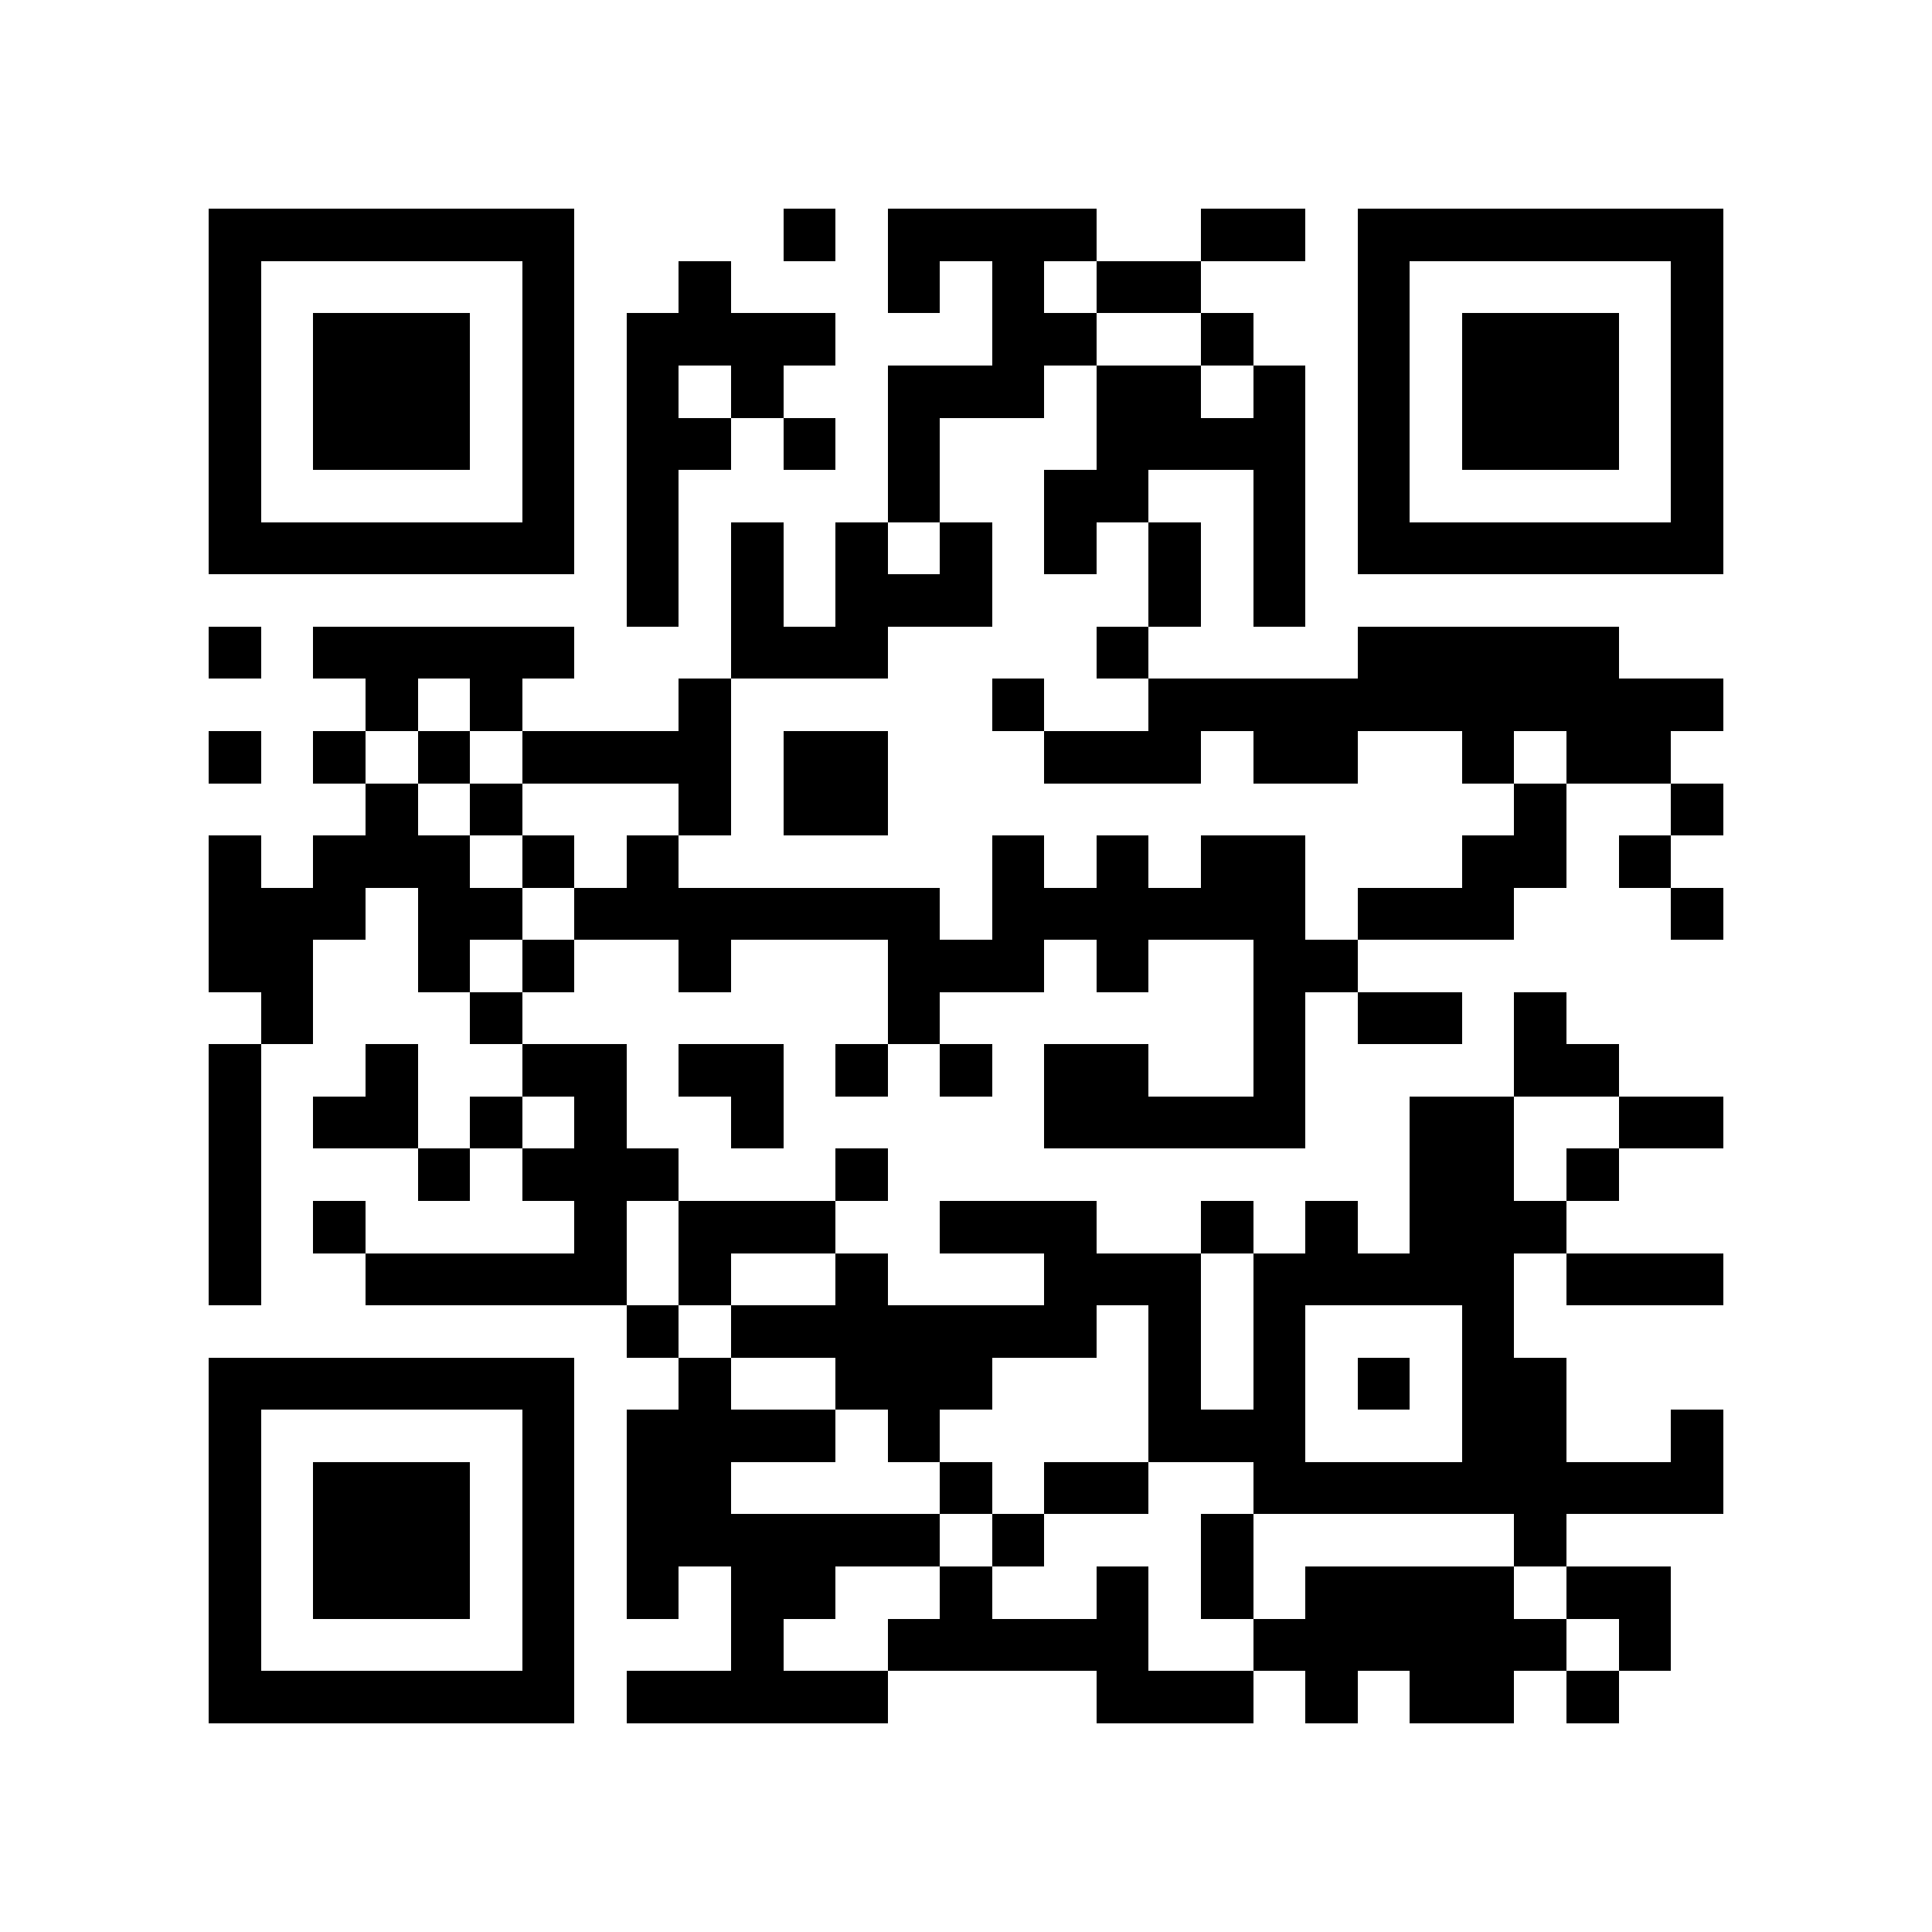 <?xml version="1.0" encoding="utf-8"?><!DOCTYPE svg PUBLIC "-//W3C//DTD SVG 1.1//EN" "http://www.w3.org/Graphics/SVG/1.1/DTD/svg11.dtd"><svg xmlns="http://www.w3.org/2000/svg" viewBox="0 0 37 37" shape-rendering="crispEdges"><path fill="#ffffff" d="M0 0h37v37H0z"/><path stroke="#000000" d="M4 4.5h7m4 0h1m1 0h4m2 0h2m1 0h7M4 5.5h1m5 0h1m2 0h1m3 0h1m1 0h1m1 0h2m3 0h1m5 0h1M4 6.5h1m1 0h3m1 0h1m1 0h4m3 0h2m2 0h1m2 0h1m1 0h3m1 0h1M4 7.5h1m1 0h3m1 0h1m1 0h1m1 0h1m2 0h3m1 0h2m1 0h1m1 0h1m1 0h3m1 0h1M4 8.5h1m1 0h3m1 0h1m1 0h2m1 0h1m1 0h1m3 0h4m1 0h1m1 0h3m1 0h1M4 9.5h1m5 0h1m1 0h1m4 0h1m2 0h2m2 0h1m1 0h1m5 0h1M4 10.5h7m1 0h1m1 0h1m1 0h1m1 0h1m1 0h1m1 0h1m1 0h1m1 0h7M12 11.5h1m1 0h1m1 0h3m3 0h1m1 0h1M4 12.5h1m1 0h5m3 0h3m4 0h1m4 0h5M7 13.5h1m1 0h1m3 0h1m5 0h1m2 0h11M4 14.5h1m1 0h1m1 0h1m1 0h4m1 0h2m3 0h3m1 0h2m2 0h1m1 0h2M7 15.5h1m1 0h1m3 0h1m1 0h2m12 0h1m2 0h1M4 16.5h1m1 0h3m1 0h1m1 0h1m6 0h1m1 0h1m1 0h2m3 0h2m1 0h1M4 17.5h3m1 0h2m1 0h7m1 0h6m1 0h3m3 0h1M4 18.5h2m2 0h1m1 0h1m2 0h1m3 0h3m1 0h1m2 0h2M5 19.5h1m3 0h1m7 0h1m6 0h1m1 0h2m1 0h1M4 20.5h1m2 0h1m2 0h2m1 0h2m1 0h1m1 0h1m1 0h2m2 0h1m4 0h2M4 21.5h1m1 0h2m1 0h1m1 0h1m2 0h1m5 0h5m2 0h2m2 0h2M4 22.5h1m3 0h1m1 0h3m3 0h1m10 0h2m1 0h1M4 23.5h1m1 0h1m4 0h1m1 0h3m2 0h3m2 0h1m1 0h1m1 0h3M4 24.5h1m2 0h5m1 0h1m2 0h1m3 0h3m1 0h5m1 0h3M12 25.5h1m1 0h7m1 0h1m1 0h1m3 0h1M4 26.5h7m2 0h1m2 0h3m3 0h1m1 0h1m1 0h1m1 0h2M4 27.5h1m5 0h1m1 0h4m1 0h1m4 0h3m3 0h2m2 0h1M4 28.5h1m1 0h3m1 0h1m1 0h2m4 0h1m1 0h2m2 0h9M4 29.5h1m1 0h3m1 0h1m1 0h6m1 0h1m3 0h1m5 0h1M4 30.5h1m1 0h3m1 0h1m1 0h1m1 0h2m2 0h1m2 0h1m1 0h1m1 0h4m1 0h2M4 31.5h1m5 0h1m3 0h1m2 0h5m2 0h6m1 0h1M4 32.5h7m1 0h5m4 0h3m1 0h1m1 0h2m1 0h1"/></svg>
